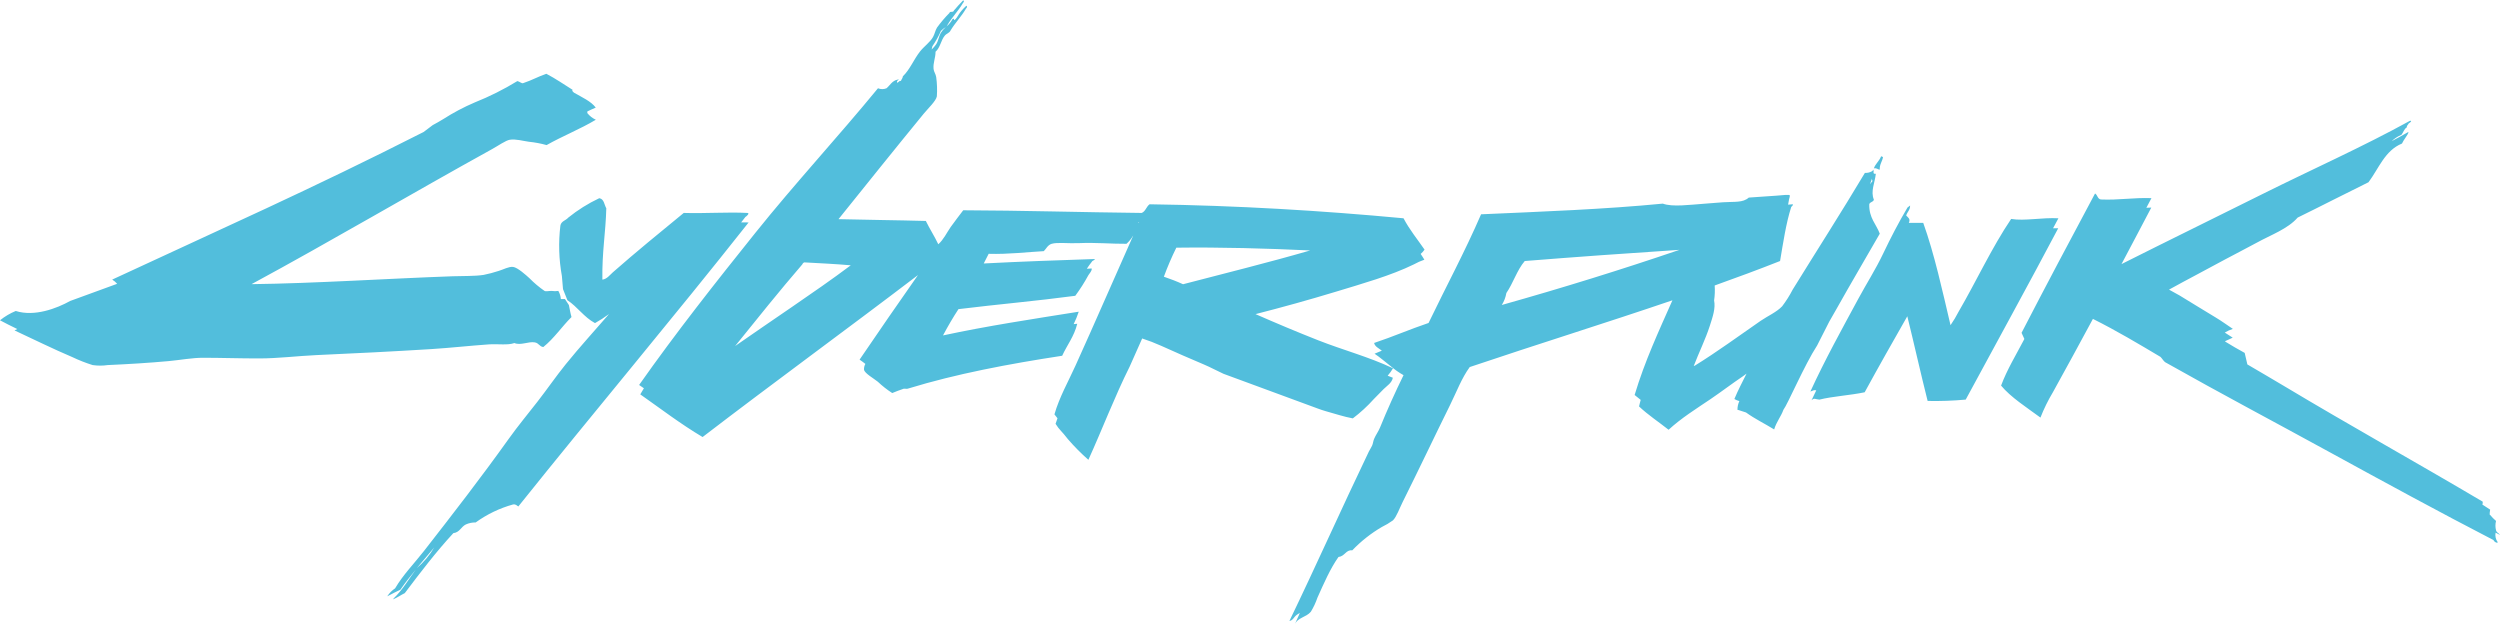 <svg width="296" height="74" viewBox="0 0 296 74" fill="none" xmlns="http://www.w3.org/2000/svg">
<path d="M87.754 26.329C87.92 26.113 88.091 25.901 88.257 25.684C88.38 25.628 88.823 25.226 88.491 25.212C86.135 25.087 83.515 25.291 80.954 25.212C78.138 27.52 75.215 29.91 72.565 32.239C72.203 32.559 71.854 33.048 71.321 33.109C71.27 29.819 71.713 27.55 71.786 24.663C71.547 24.247 71.53 23.607 71.01 23.477H70.933C69.632 24.091 68.406 24.86 67.282 25.767C66.997 26.109 66.439 26.174 66.349 26.715C66.109 28.702 66.17 30.715 66.528 32.684C66.566 33.208 66.613 33.728 66.66 34.234L67.18 35.542C68.398 36.355 69.131 37.542 70.448 38.256C71.023 37.934 71.578 37.575 72.109 37.182C70.401 39.161 68.633 41.087 66.975 43.139C65.825 44.563 64.769 46.104 63.635 47.559C62.481 49.039 61.296 50.468 60.218 51.979C56.976 56.52 53.555 60.935 50.197 65.239C49.047 66.71 47.731 68.044 46.781 69.658C46.409 69.906 46.091 70.229 45.847 70.606C46.372 70.347 46.866 70.061 47.403 69.819C47.944 69.031 48.574 68.23 49.23 67.438C48.378 68.602 47.637 69.871 46.606 70.853C46.576 70.94 46.512 71.044 46.606 70.936C47.079 70.732 47.471 70.446 47.927 70.225C49.767 67.784 51.62 65.351 53.678 63.122C54.411 63.052 54.599 62.364 55.153 62.096C55.52 61.931 55.918 61.85 56.32 61.858C57.661 60.889 59.159 60.168 60.747 59.728C61.083 59.676 61.181 59.862 61.369 59.966C70.392 48.693 79.676 37.68 88.636 26.338C88.334 26.334 88.04 26.329 87.754 26.329ZM49.358 67.256C50.048 66.425 50.756 65.606 51.416 64.814C50.87 65.74 50.175 66.566 49.358 67.256ZM222.561 20.091C222.531 19.429 222.864 19.135 222.949 18.593C222.851 18.589 222.842 18.494 222.719 18.516C222.51 19.07 222.059 19.373 221.863 19.936C222.216 19.862 222.301 20.065 222.561 20.091ZM57.879 40.775C58.923 40.702 60.129 40.901 60.908 40.615C61.633 40.935 62.583 40.403 63.316 40.537C63.823 40.628 63.835 41.013 64.325 41.091C65.599 40.07 66.515 38.684 67.666 37.537C67.534 37.091 67.457 36.593 67.355 36.117L66.89 35.407H66.404C66.382 35.068 66.279 34.738 66.106 34.446C65.849 34.485 65.588 34.485 65.331 34.446C64.981 34.433 64.649 34.537 64.475 34.446C63.834 34.004 63.236 33.501 62.689 32.944C62.297 32.585 61.279 31.663 60.747 31.602C60.231 31.546 59.626 31.905 59.038 32.078C58.453 32.271 57.856 32.428 57.253 32.55C56.141 32.715 54.833 32.663 53.602 32.71C45.886 32.983 37.327 33.55 29.781 33.645C39.205 28.546 48.817 22.871 58.271 17.65C58.983 17.256 59.886 16.619 60.367 16.546C61.062 16.433 61.94 16.693 62.621 16.784C63.33 16.855 64.031 16.987 64.717 17.178C66.596 16.113 68.705 15.282 70.546 14.178C70.152 13.999 69.806 13.728 69.536 13.386C69.546 13.323 69.547 13.259 69.54 13.195C69.873 13.031 70.205 12.879 70.537 12.741C69.975 11.987 68.931 11.533 67.951 10.966C67.862 10.862 67.687 10.78 67.793 10.633C66.767 9.992 65.782 9.308 64.688 8.736C63.605 9.113 63.039 9.477 61.952 9.84C61.782 9.931 61.492 9.632 61.254 9.602C59.643 10.587 57.954 11.432 56.205 12.13C54.911 12.682 53.664 13.343 52.477 14.104C52.089 14.355 51.646 14.581 51.233 14.814L50.155 15.628C36.883 22.373 26.079 27.152 13.284 33.104C13.504 33.239 13.702 33.407 13.872 33.602L8.312 35.633C6.71 36.524 4.069 37.524 1.866 36.819C1.196 37.095 0.568 37.467 0 37.922C0.643 38.269 1.334 38.615 2.045 38.957C1.934 39.006 1.826 39.061 1.721 39.122C3.852 40.109 6.318 41.334 8.559 42.278C9.339 42.65 10.143 42.967 10.967 43.225C11.559 43.312 12.16 43.312 12.752 43.225C15.24 43.113 17.6 42.97 19.978 42.754C21.345 42.628 22.756 42.355 24.093 42.36C26.292 42.364 28.482 42.442 30.697 42.438C32.93 42.438 35.192 42.148 37.454 42.044C41.898 41.845 46.461 41.62 51.05 41.334C53.355 41.187 55.651 40.931 57.879 40.775ZM216.58 38.087C216.852 37.589 217.159 37.074 217.436 36.589C219.127 33.572 220.87 30.624 222.566 27.667C222.14 26.52 221.283 25.814 221.321 24.195C221.381 23.888 221.803 23.948 221.867 23.641C221.454 22.645 221.982 21.667 222.101 20.563C222.054 20.586 222 20.591 221.95 20.577C221.899 20.564 221.855 20.533 221.824 20.49C221.846 20.353 221.841 20.213 221.811 20.078C221.77 20.16 221.708 20.23 221.633 20.282C221.624 20.282 221.615 20.291 221.607 20.295C221.359 20.427 221.081 20.489 220.802 20.472C218.075 25.044 215.054 29.754 212.255 34.286C211.898 34.98 211.481 35.64 211.011 36.26C210.355 36.957 209.29 37.416 208.446 37.996C205.813 39.819 203.359 41.624 200.679 43.286C200.63 43.291 200.582 43.308 200.539 43.334C201.148 41.741 201.932 40.165 202.447 38.563C202.784 37.516 203.138 36.494 202.95 35.568C203.037 34.983 203.06 34.391 203.018 33.801C205.63 32.866 208.22 31.91 210.76 30.905C211.135 28.706 211.458 26.459 212.08 24.511C212.123 24.433 212.481 24.161 212.157 24.195C212.008 24.208 211.859 24.217 211.71 24.23C211.735 24.083 211.761 23.936 211.791 23.788C211.786 23.598 212.068 23.035 211.791 23.078H211.403C209.984 23.217 208.485 23.273 207.053 23.394C206.367 24.026 205.336 23.858 204.024 23.948C203.355 23.992 202.631 24.057 201.928 24.109C200.015 24.247 198.016 24.529 196.879 24.109C189.96 24.784 182.636 25.052 175.359 25.373C173.437 29.814 171.209 33.944 169.143 38.239C166.944 38.979 164.899 39.875 162.697 40.606C162.769 41.022 163.251 41.243 163.549 41.472C163.569 41.487 163.589 41.503 163.608 41.52C163.323 41.637 163.029 41.754 162.748 41.879C163.408 42.316 164.034 42.879 164.691 43.381C165.153 43.775 165.651 44.123 166.178 44.42C165.181 46.455 164.243 48.533 163.391 50.628C163.199 51.096 162.884 51.507 162.692 51.97C162.586 52.225 162.565 52.52 162.458 52.758C162.356 52.996 162.19 53.221 162.07 53.468C158.854 60.169 155.871 66.883 152.667 73.52C153.089 73.464 153.174 73.07 153.524 72.81C153.643 72.721 153.77 72.643 153.903 72.576C153.686 73.052 153.473 73.529 153.268 74C153.626 73.083 154.636 73.122 155.211 72.42C155.528 71.898 155.788 71.342 155.986 70.762C156.753 69.052 157.503 67.321 158.474 65.948C159.246 65.858 159.356 65.065 160.106 65.161C161.141 64.081 162.318 63.151 163.604 62.399C164.066 62.175 164.508 61.911 164.925 61.611C165.351 61.195 165.709 60.165 166.092 59.403C168.056 55.472 169.833 51.702 171.686 47.957C172.458 46.399 173.054 44.775 174.017 43.459C181.967 40.775 190.083 38.256 198.016 35.554C196.414 39.178 194.744 42.741 193.539 46.767C193.777 46.962 194.02 47.152 194.259 47.347C194.195 47.606 194.118 47.853 194.063 48.122C195.136 49.135 196.397 49.962 197.561 50.883C199.073 49.494 200.833 48.399 202.533 47.252C203.836 46.368 205.068 45.42 206.337 44.568C206.486 44.468 206.635 44.351 206.789 44.239C206.299 45.23 205.783 46.195 205.349 47.243C205.534 47.353 205.733 47.436 205.941 47.49C205.789 47.811 205.712 48.163 205.715 48.52C205.886 48.542 206.376 48.745 206.725 48.836C207.786 49.602 208.928 50.148 210.061 50.845C210.321 49.953 210.879 49.312 211.156 48.52C211.654 47.883 213.657 43.191 215.152 40.897L216.58 38.087ZM221.645 21.143C221.636 21.244 221.657 21.345 221.705 21.433C221.611 21.563 221.509 21.693 221.407 21.819C221.483 21.589 221.569 21.368 221.645 21.143ZM177.813 36.109C178.085 35.679 178.269 35.197 178.354 34.693C179.164 33.516 179.615 31.974 180.531 30.905C186.36 30.438 192.657 29.987 198.851 29.581C191.996 31.918 184.983 34.094 177.813 36.109ZM156.911 48.667C158.044 48.983 159.16 49.355 160.174 49.537C161.075 48.857 161.908 48.09 162.663 47.247C163.05 46.853 163.434 46.455 163.826 46.065C164.218 45.676 164.801 45.338 164.912 44.723C164.712 44.641 164.503 44.563 164.299 44.485C164.535 44.212 164.748 43.918 164.933 43.606C162.1 42.26 159.024 41.451 156.076 40.291C153.558 39.299 151.07 38.252 148.654 37.191C151.858 36.373 155.049 35.485 158.155 34.542C161.321 33.576 164.669 32.641 167.4 31.303C167.798 31.081 168.214 30.896 168.644 30.749C168.508 30.511 168.355 30.291 168.206 30.065C168.383 29.919 168.538 29.747 168.666 29.555C167.826 28.329 166.889 27.204 166.178 25.845C156.502 24.94 146.532 24.334 136.111 24.187C135.728 24.455 135.638 25.026 135.178 25.212C128.135 25.135 120.892 24.918 114.046 24.896C113.56 25.55 113.053 26.182 112.567 26.871C112.09 27.555 111.724 28.368 111.093 28.922C110.642 27.962 110.079 27.109 109.619 26.161C106.194 26.065 102.7 26.039 99.279 25.948C102.538 21.896 106.023 17.542 109.368 13.464C109.892 12.827 110.821 11.961 110.923 11.412C110.976 10.648 110.95 9.88 110.846 9.122C110.791 8.762 110.569 8.498 110.535 8.174C110.458 7.446 110.769 6.884 110.769 6.122C111.323 5.654 111.404 4.767 111.856 4.226C112.09 3.944 112.397 3.935 112.555 3.594C113.062 2.741 113.88 1.884 114.34 1.07C114.425 0.918 114.6 0.84 114.416 0.676C113.432 1.602 113.462 1.944 113.108 2.299C112.849 2.559 113.083 2.074 112.785 2.256C112.6 2.6 112.351 2.905 112.052 3.152C112.11 3.096 112.155 3.028 112.184 2.953C112.678 2.087 113.513 1.239 113.969 0.425C114.054 0.273 114.225 0.2 114.046 0.031C112.942 1.187 113.317 0.862 112.959 1.217C112.857 1.559 112.474 1.26 112.414 1.533C111.88 2.073 111.387 2.653 110.94 3.269C110.727 3.628 110.671 4.013 110.475 4.373C110.139 4.992 109.432 5.459 108.92 6.109C108.188 7.044 107.71 8.273 106.901 9.031C106.88 9.273 106.73 9.386 106.666 9.585C106.432 9.494 106.219 10.035 106.202 9.663C106.219 9.55 106.33 9.529 106.36 9.425C106.479 9.394 106.373 9.329 106.283 9.425C105.627 9.55 105.388 10.096 104.962 10.451C104.639 10.586 104.276 10.586 103.953 10.451C99.198 16.243 94.115 21.728 89.424 27.581C84.716 33.455 80.051 39.36 75.671 45.581C75.863 45.71 76.05 45.84 76.238 45.97C76.084 46.208 75.94 46.451 75.808 46.693C78.245 48.403 80.588 50.204 83.187 51.745C91.567 45.321 100.335 38.935 108.69 32.568C106.364 35.883 104.059 39.221 101.775 42.581C102.014 42.736 102.236 42.914 102.461 43.087C102.342 43.295 102.285 43.535 102.299 43.775C102.389 44.217 103.42 44.784 103.931 45.195C104.459 45.694 105.031 46.144 105.64 46.537C106.036 46.36 106.462 46.217 106.884 46.065C107.097 45.949 107.28 46.109 107.583 45.987C113.215 44.264 119.393 43.096 125.762 42.122C126.346 40.845 127.181 39.827 127.547 38.334C127.407 38.347 127.262 38.36 127.121 38.377C127.357 37.902 127.557 37.41 127.722 36.905C122.294 37.771 116.832 38.598 111.651 39.715C112.222 38.641 112.87 37.533 113.483 36.602C118.055 36.039 122.78 35.628 127.313 35.022C127.887 34.245 128.407 33.428 128.868 32.576C129.017 32.329 129.298 32.083 129.256 31.788C129.064 31.801 128.872 31.81 128.681 31.819C128.868 31.533 129.064 31.252 129.277 30.987C129.294 30.858 129.882 30.702 129.511 30.671C124.893 30.827 120.99 30.962 116.474 31.195C116.666 30.81 116.862 30.429 117.058 30.052C119.41 30.122 121.638 29.84 123.585 29.736C123.862 29.472 124.045 29.009 124.518 28.866C125.183 28.667 126.495 28.84 127.705 28.788C129.793 28.697 131.663 28.884 133.376 28.866C133.681 28.593 133.943 28.273 134.151 27.918C134.155 27.918 134.16 27.914 134.164 27.914C131.859 33.074 129.644 38.204 127.334 43.299C126.482 45.182 125.43 47.022 124.846 49.061C124.965 49.217 125.085 49.368 125.208 49.524C125.132 49.741 125.046 49.957 124.978 50.178C125.434 50.922 125.715 51.039 126.444 52C127.195 52.869 128.004 53.684 128.864 54.442C130.525 50.788 131.965 46.983 133.759 43.39L135.233 40.074C135.999 40.323 136.752 40.614 137.487 40.944C139.2 41.715 140.883 42.459 142.536 43.152C143.35 43.494 144.091 43.91 144.866 44.26L155.185 48.061C155.692 48.239 156.37 48.516 156.911 48.667ZM110.394 5.477C110.788 4.905 111.127 4.296 111.404 3.658C111.579 3.485 111.774 3.332 111.984 3.204C111.75 3.406 111.547 3.642 111.383 3.905C111.144 4.325 111.106 4.845 110.838 5.247C110.682 5.471 110.504 5.677 110.305 5.862C110.335 5.736 110.356 5.606 110.394 5.477ZM93.77 36.342C91.52 37.883 89.241 39.442 87.038 40.974C89.629 37.762 92.317 34.403 94.993 31.303C95.012 31.249 95.043 31.199 95.084 31.158C95.124 31.116 95.173 31.085 95.227 31.065C97.072 31.169 98.938 31.252 100.732 31.412C98.542 33.057 96.126 34.723 93.77 36.342ZM134.833 26.399C134.799 26.399 134.765 26.394 134.735 26.394C134.777 26.363 134.823 26.337 134.871 26.316C134.856 26.343 134.843 26.37 134.833 26.399ZM140.073 33.654C139.349 33.321 138.586 33.031 137.802 32.762C138.232 31.59 138.724 30.443 139.277 29.325C144.402 29.256 150.064 29.412 155.126 29.654C150.201 31.083 145.105 32.338 140.073 33.654ZM243.08 27.031C243.289 26.633 243.502 26.243 243.715 25.845C241.806 25.736 239.655 26.191 238.121 25.922C235.833 29.308 233.95 33.386 231.905 36.892C231.619 37.45 231.297 37.988 230.942 38.503C229.987 34.446 229.033 30.074 227.712 26.39H226.004C226.23 25.905 225.914 25.758 225.693 25.52C225.812 25.087 226.161 24.888 226.157 24.334L225.846 24.572C224.794 26.347 223.857 28.156 222.97 30.018C222.097 31.862 220.985 33.593 220.018 35.386C218.071 38.992 216.081 42.581 214.347 46.36C214.713 46.225 214.765 46.156 215.046 46.217C214.858 46.611 214.667 47 214.483 47.394C214.824 47.074 214.897 47.273 215.416 47.316C216.946 46.927 219.012 46.814 220.776 46.446C222.429 43.416 224.125 40.429 225.825 37.446C226.647 40.767 227.397 44.165 228.232 47.472C229.736 47.504 231.241 47.45 232.74 47.312C236.391 40.546 240.093 33.84 243.693 27.026C243.489 27.026 243.284 27.026 243.08 27.031H243.08ZM295.476 63.061C295.651 63.152 295.825 63.247 296 63.338C295.876 63.122 295.591 63.07 295.531 62.784C295.435 62.422 295.435 62.042 295.531 61.68C295.278 61.466 295.044 61.228 294.833 60.97C294.709 61.035 294.833 60.338 294.833 60.338C294.534 60.135 294.228 59.935 293.912 59.741C293.953 59.632 293.968 59.514 293.955 59.399C286.158 54.784 278.221 50.373 270.492 45.741C269.031 44.862 267.552 44.013 266.087 43.148C265.985 42.689 265.882 42.234 265.772 41.784C264.975 41.351 264.204 40.901 263.445 40.433C263.464 40.414 263.481 40.394 263.496 40.373C263.769 40.23 264.029 40.156 264.353 39.979C264.046 39.775 263.731 39.576 263.415 39.377C263.715 39.193 264.036 39.047 264.37 38.94C263.748 38.533 263.049 38.013 262.35 37.598C260.893 36.732 259.453 35.819 258.077 34.992C257.659 34.741 257.221 34.537 256.812 34.291C258.959 33.1 261.179 31.962 263.415 30.736C264.638 30.07 265.916 29.442 267.148 28.762C268.907 27.793 270.859 27.113 272.043 25.762C274.859 24.386 277.62 22.957 280.432 21.576C281.651 19.944 282.375 17.814 284.394 16.996C284.586 16.55 285.106 15.957 285.17 15.654C285.17 15.658 285.097 15.65 285.093 15.654C284.471 16.026 283.823 16.373 283.176 16.715C283.514 16.394 283.907 16.137 284.335 15.957C284.556 15.684 284.641 15.273 284.957 15.087C284.952 14.849 285.123 14.78 285.191 14.615C285.272 14.568 285.685 14.286 285.344 14.299C279.674 17.42 273.705 20.07 267.863 22.983C262.303 25.758 256.709 28.49 251.184 31.269C252.351 29.026 253.557 26.827 254.715 24.576L254.128 24.602C254.328 24.221 254.532 23.84 254.733 23.459C252.611 23.381 250.89 23.71 248.751 23.619C248.337 23.567 248.355 23.074 248.052 22.91C245.129 28.386 242.211 33.866 239.352 39.407C239.454 39.624 239.569 39.875 239.684 40.13L239.646 40.208C238.717 41.992 237.644 43.732 236.928 45.654C238.061 47.031 240 48.269 241.589 49.442C241.997 48.402 242.49 47.398 243.063 46.442C244.648 43.55 246.246 40.676 247.801 37.758C250.579 39.143 253.19 40.702 255.802 42.256C256.045 42.485 256.173 42.827 256.501 42.966C262.862 46.559 269.376 50 275.848 53.546C282.315 57.087 288.817 60.628 295.271 63.966C295.131 63.987 295.655 64.407 295.736 64.204C295.616 64.043 295.531 63.857 295.486 63.66C295.442 63.464 295.438 63.259 295.476 63.061Z" fill="#52BEDC"/>
</svg>
